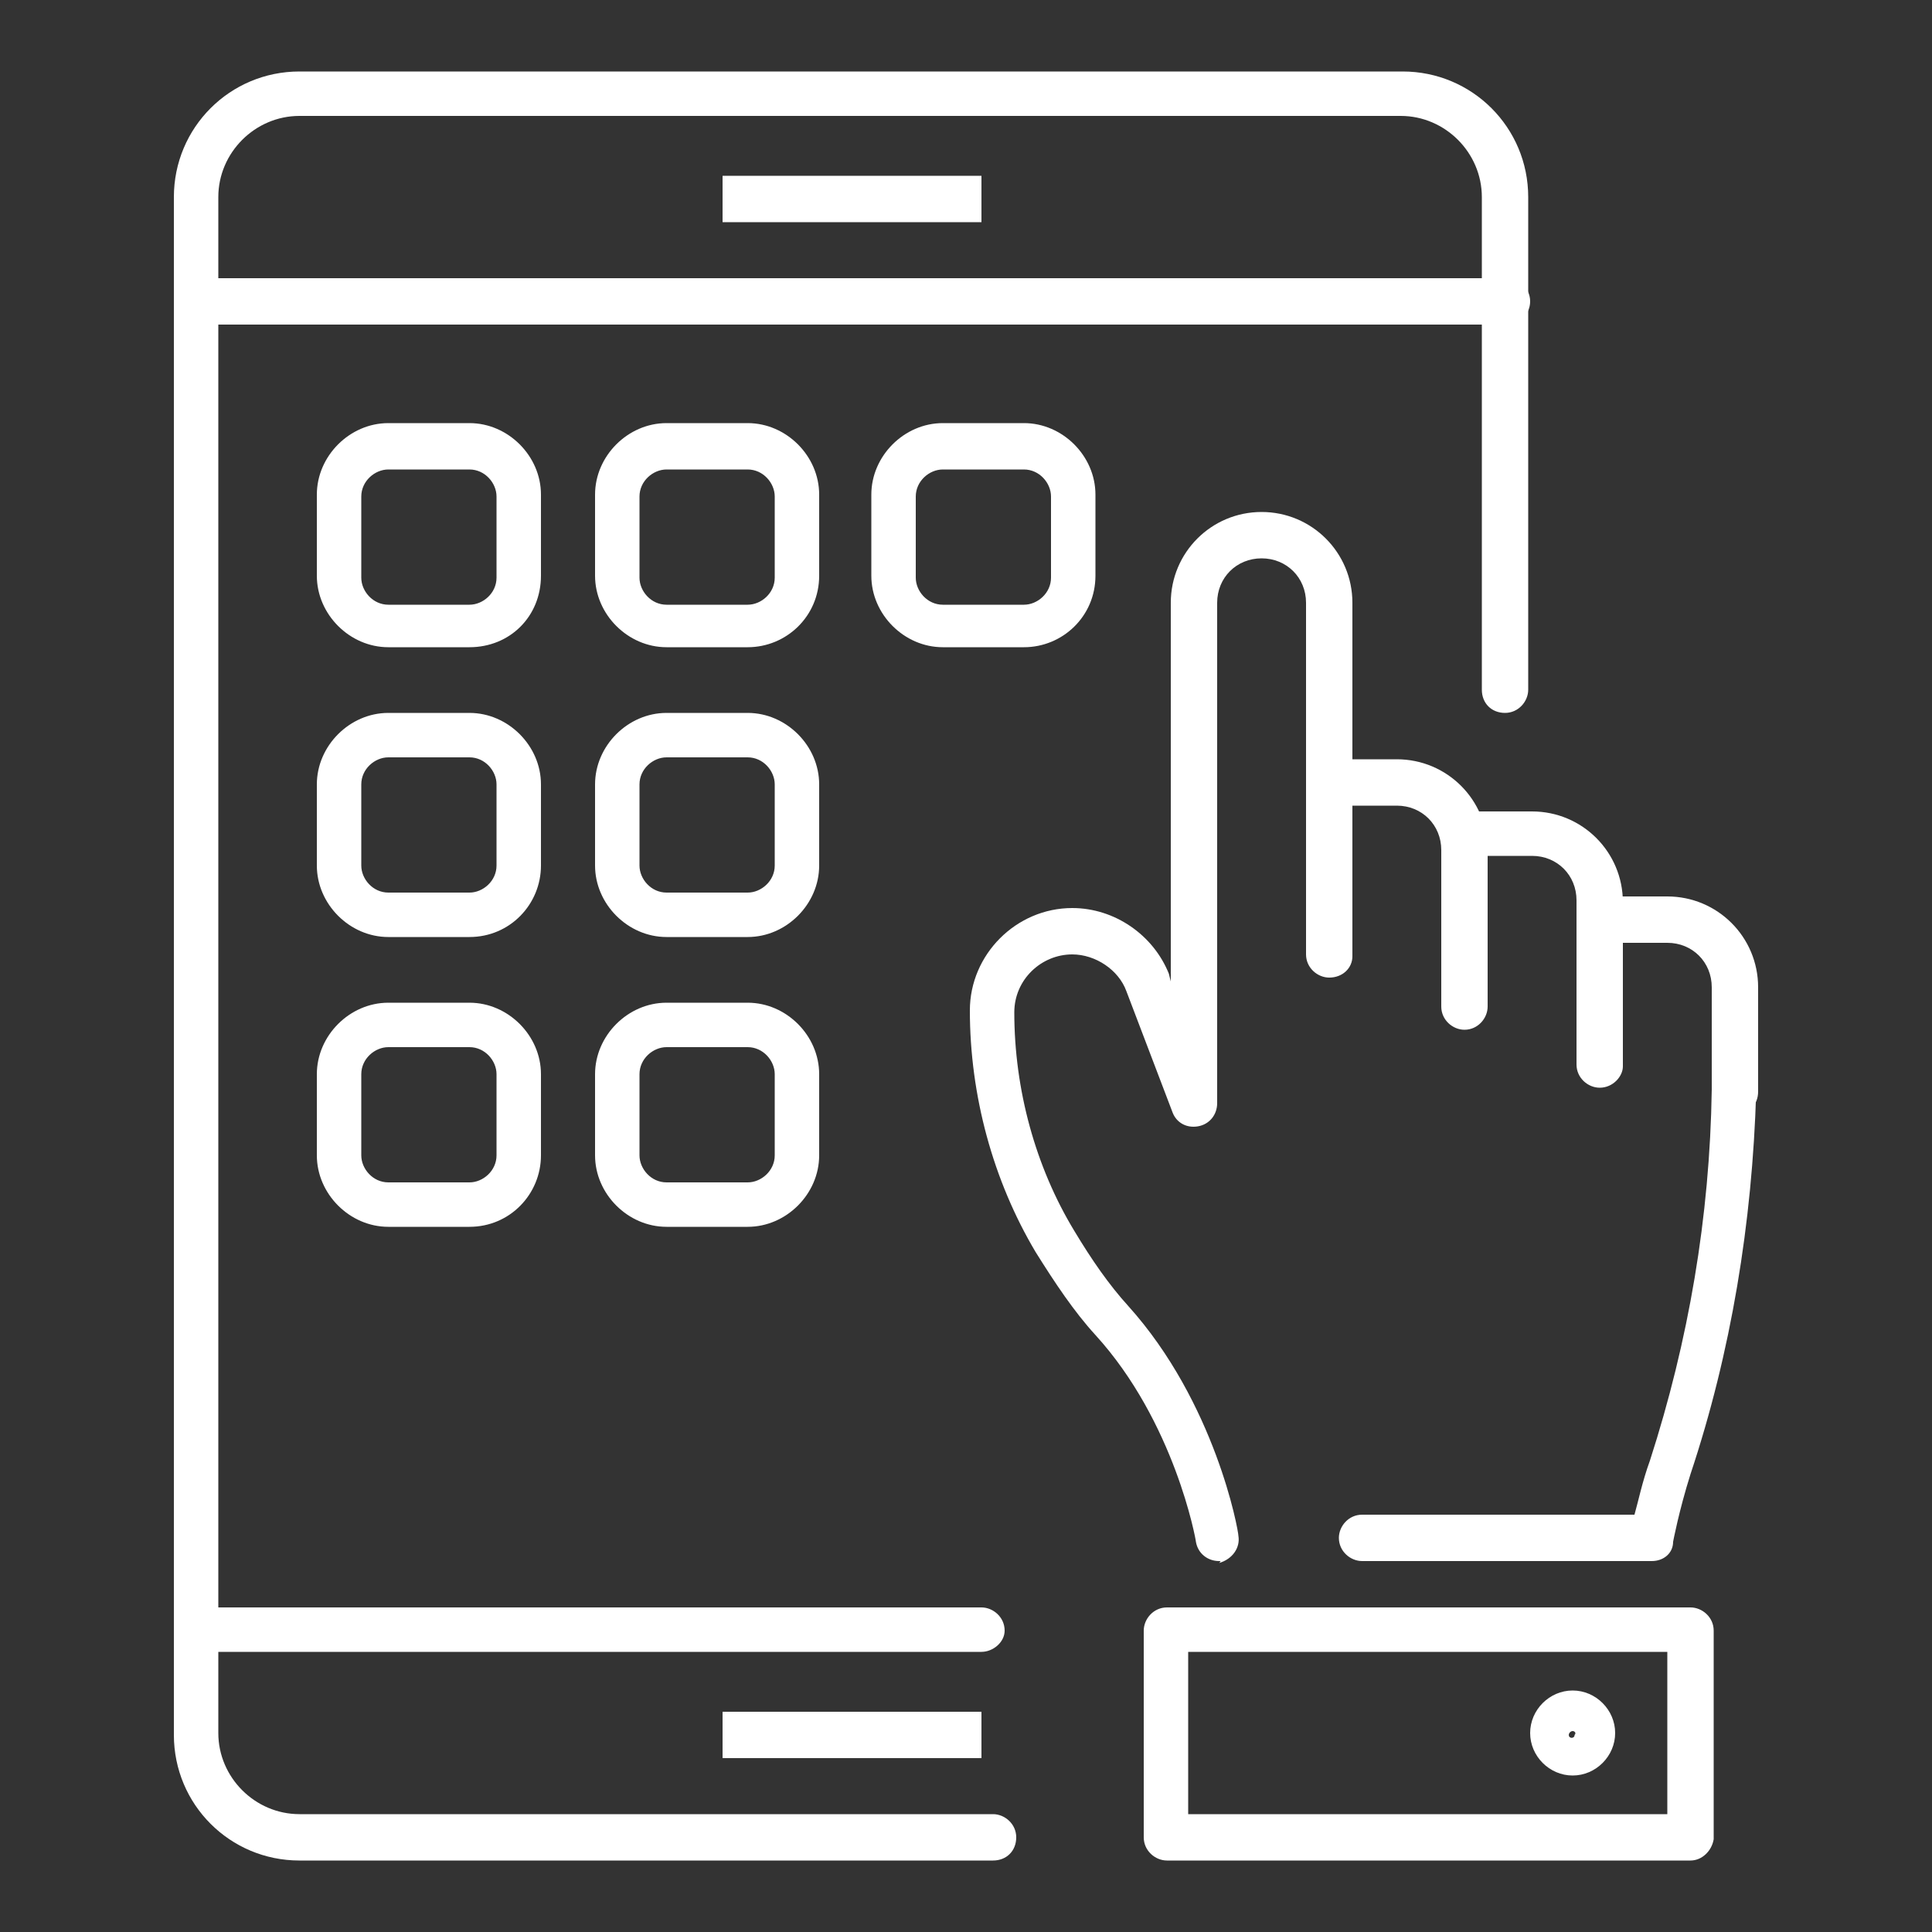 <?xml version="1.0" encoding="utf-8"?>
<!-- Generator: Adobe Illustrator 22.0.1, SVG Export Plug-In . SVG Version: 6.00 Build 0)  -->
<svg version="1.1" id="Layer_1" xmlns="http://www.w3.org/2000/svg" xmlns:xlink="http://www.w3.org/1999/xlink" x="0px" y="0px"
	 viewBox="0 0 100 100" style="enable-background:new 0 0 100 100;" xml:space="preserve">
<rect x="0" y="0" width="100" height="100" fill="#333333" stroke="none"/>
<style type="text/css">
	.st0{fill:#FFFFFF;}
</style>
<g>
	<g id="XMLID_117_">
		<rect x="37.4" y="9.1" class="st0" width="13.4" height="2.4"/>
	</g>
	<g id="XMLID_116_">
		<path class="st0" d="M51.4,96.3H15.5c-3.6,0-6.5-2.9-6.5-6.5V10.2c0-3.6,2.9-6.5,6.5-6.5h57.1c3.6,0,6.5,2.9,6.5,6.5v25.5
			c0,0.6-0.5,1.2-1.2,1.2s-1.2-0.5-1.2-1.2V10.2c0-2.3-1.9-4.2-4.2-4.2H15.5c-2.3,0-4.2,1.9-4.2,4.2v79.5c0,2.3,1.9,4.2,4.2,4.2
			h35.9c0.6,0,1.2,0.5,1.2,1.2S52.1,96.3,51.4,96.3z"/>
	</g>
	<g id="XMLID_115_">
		<rect x="37.4" y="88.6" class="st0" width="13.4" height="2.4"/>
	</g>
	<g id="XMLID_114_">
		<path class="st0" d="M78,16.8H10.2c-0.6,0-1.2-0.5-1.2-1.2c0-0.6,0.5-1.2,1.2-1.2H78c0.6,0,1.2,0.5,1.2,1.2
			C79.2,16.3,78.6,16.8,78,16.8z"/>
	</g>
	<g id="XMLID_113_">
		<path class="st0" d="M50.8,85.5H10.2C9.5,85.5,9,85,9,84.4c0-0.6,0.5-1.2,1.2-1.2h40.6c0.6,0,1.2,0.5,1.2,1.2
			C52,85,51.4,85.5,50.8,85.5z"/>
	</g>
	<g id="XMLID_112_">
		<path class="st0" d="M24.3,33.5h-4.2c-2,0-3.7-1.7-3.7-3.7v-4.2c0-2,1.7-3.7,3.7-3.7h4.2c2,0,3.7,1.7,3.7,3.7v4.2
			C28,31.9,26.4,33.5,24.3,33.5z M20.1,24.3c-0.7,0-1.4,0.6-1.4,1.4v4.2c0,0.7,0.6,1.4,1.4,1.4h4.2c0.7,0,1.4-0.6,1.4-1.4v-4.2
			c0-0.7-0.6-1.4-1.4-1.4H20.1z"/>
	</g>
	<g id="XMLID_111_">
		<path class="st0" d="M38.7,33.5h-4.2c-2,0-3.7-1.7-3.7-3.7v-4.2c0-2,1.7-3.7,3.7-3.7h4.2c2,0,3.7,1.7,3.7,3.7v4.2
			C42.4,31.9,40.7,33.5,38.7,33.5z M34.5,24.3c-0.7,0-1.4,0.6-1.4,1.4v4.2c0,0.7,0.6,1.4,1.4,1.4h4.2c0.7,0,1.4-0.6,1.4-1.4v-4.2
			c0-0.7-0.6-1.4-1.4-1.4H34.5z"/>
	</g>
	<g id="XMLID_110_">
		<path class="st0" d="M53,33.5h-4.2c-2,0-3.7-1.7-3.7-3.7v-4.2c0-2,1.7-3.7,3.7-3.7H53c2,0,3.7,1.7,3.7,3.7v4.2
			C56.7,31.9,55,33.5,53,33.5z M48.8,24.3c-0.7,0-1.4,0.6-1.4,1.4v4.2c0,0.7,0.6,1.4,1.4,1.4H53c0.7,0,1.4-0.6,1.4-1.4v-4.2
			c0-0.7-0.6-1.4-1.4-1.4H48.8z"/>
	</g>
	<g id="XMLID_109_">
		<path class="st0" d="M24.3,48.5h-4.2c-2,0-3.7-1.7-3.7-3.7v-4.2c0-2,1.7-3.7,3.7-3.7h4.2c2,0,3.7,1.7,3.7,3.7v4.2
			C28,46.8,26.4,48.5,24.3,48.5z M20.1,39.2c-0.7,0-1.4,0.6-1.4,1.4v4.2c0,0.7,0.6,1.4,1.4,1.4h4.2c0.7,0,1.4-0.6,1.4-1.4v-4.2
			c0-0.7-0.6-1.4-1.4-1.4H20.1z"/>
	</g>
	<g id="XMLID_108_">
		<path class="st0" d="M38.7,48.5h-4.2c-2,0-3.7-1.7-3.7-3.7v-4.2c0-2,1.7-3.7,3.7-3.7h4.2c2,0,3.7,1.7,3.7,3.7v4.2
			C42.4,46.8,40.7,48.5,38.7,48.5z M34.5,39.2c-0.7,0-1.4,0.6-1.4,1.4v4.2c0,0.7,0.6,1.4,1.4,1.4h4.2c0.7,0,1.4-0.6,1.4-1.4v-4.2
			c0-0.7-0.6-1.4-1.4-1.4H34.5z"/>
	</g>
	<g id="XMLID_107_">
		<path class="st0" d="M24.3,63.5h-4.2c-2,0-3.7-1.7-3.7-3.7v-4.2c0-2,1.7-3.7,3.7-3.7h4.2c2,0,3.7,1.7,3.7,3.7v4.2
			C28,61.8,26.4,63.5,24.3,63.5z M20.1,54.2c-0.7,0-1.4,0.6-1.4,1.4v4.2c0,0.7,0.6,1.4,1.4,1.4h4.2c0.7,0,1.4-0.6,1.4-1.4v-4.2
			c0-0.7-0.6-1.4-1.4-1.4H20.1z"/>
	</g>
	<g id="XMLID_106_">
		<path class="st0" d="M38.7,63.5h-4.2c-2,0-3.7-1.7-3.7-3.7v-4.2c0-2,1.7-3.7,3.7-3.7h4.2c2,0,3.7,1.7,3.7,3.7v4.2
			C42.4,61.8,40.7,63.5,38.7,63.5z M34.5,54.2c-0.7,0-1.4,0.6-1.4,1.4v4.2c0,0.7,0.6,1.4,1.4,1.4h4.2c0.7,0,1.4-0.6,1.4-1.4v-4.2
			c0-0.7-0.6-1.4-1.4-1.4H34.5z"/>
	</g>
	<g>
		<g>
			<path class="st0" d="M68.8,50.6c-0.6,0-1.2-0.5-1.2-1.2v-8.9c0-0.6,0.5-1.2,1.2-1.2h3.5c2.6,0,4.7,2.1,4.7,4.7
				c0,0.6-0.5,1.2-1.2,1.2c-0.6,0-1.2-0.5-1.2-1.2c0-1.3-1-2.3-2.3-2.3H70v7.8C70,50.1,69.5,50.6,68.8,50.6z"/>
		</g>
		<g>
			<path class="st0" d="M85.5,80.8h-15c-0.6,0-1.2-0.5-1.2-1.2c0-0.6,0.5-1.2,1.2-1.2h14.1c0.2-0.7,0.4-1.7,0.8-2.8
				c2-6.2,3.1-12.6,3.2-19.2c0-0.6,0.6-1.2,1.2-1.1c0.6,0,1.2,0.6,1.1,1.2c-0.2,6.8-1.3,13.5-3.4,19.8c-0.6,1.9-0.9,3.5-0.9,3.5
				C86.6,80.4,86.1,80.8,85.5,80.8z"/>
		</g>
		<g>
			<path class="st0" d="M63.1,80.8c-0.6,0-1.1-0.4-1.2-1c0-0.1-1.1-6.2-5.2-10.7c-1.1-1.2-2.1-2.7-3.1-4.3
				c-2.2-3.7-3.4-8.1-3.4-12.5c0-2.9,2.4-5.3,5.3-5.3c2.2,0,4.2,1.4,5,3.4l0.1,0.4V31.2c0-2.6,2.1-4.7,4.7-4.7s4.7,2.1,4.7,4.7v9.3
				c0,0.6-0.5,1.2-1.2,1.2c-0.6,0-1.2-0.5-1.2-1.2v-9.3c0-1.3-1-2.3-2.3-2.3c-1.3,0-2.3,1-2.3,2.3v25.9c0,0.6-0.4,1.1-1,1.2
				c-0.6,0.1-1.1-0.2-1.3-0.7l-2.4-6.3c-0.4-1.1-1.6-1.9-2.8-1.9c-1.6,0-3,1.3-3,3c0,4,1.1,8,3.1,11.3c0.9,1.5,1.8,2.8,2.8,3.9
				c4.5,5,5.7,11.6,5.7,11.9c0.1,0.6-0.3,1.2-1,1.4C63.2,80.8,63.2,80.8,63.1,80.8z"/>
		</g>
		<g>
			<path class="st0" d="M82.8,56.3c-0.6,0-1.2-0.5-1.2-1.2v-8.5c0-1.3-1-2.3-2.3-2.3H77v7.8c0,0.6-0.5,1.2-1.2,1.2
				c-0.6,0-1.2-0.5-1.2-1.2v-8.9c0-0.6,0.5-1.2,1.2-1.2h3.5c2.6,0,4.7,2.1,4.7,4.7v8.5C84,55.7,83.5,56.3,82.8,56.3z"/>
		</g>
		<g>
			<path class="st0" d="M89.8,57.7c-0.6,0-1.2-0.5-1.2-1.2v-5.4c0-1.3-1-2.3-2.3-2.3h-3.5c-0.6,0-1.2-0.5-1.2-1.2
				c0-0.6,0.5-1.2,1.2-1.2h3.5c2.6,0,4.7,2.1,4.7,4.7v5.4C91,57.2,90.5,57.7,89.8,57.7z"/>
		</g>
	</g>
	<g>
		<path class="st0" d="M87.5,96.3H60.4c-0.6,0-1.2-0.5-1.2-1.2V84.4c0-0.6,0.5-1.2,1.2-1.2h27.1c0.6,0,1.2,0.5,1.2,1.2v10.8
			C88.6,95.8,88.1,96.3,87.5,96.3z M61.5,93.9h24.8v-8.4H61.5V93.9z"/>
	</g>
	<g>
		<path class="st0" d="M81.4,91.9c-1.2,0-2.2-1-2.2-2.2c0-1.2,1-2.2,2.2-2.2s2.2,1,2.2,2.2C83.6,90.9,82.6,91.9,81.4,91.9z
			 M81.4,89.6c-0.1,0-0.2,0.1-0.2,0.2c0,0.2,0.3,0.2,0.3,0C81.6,89.7,81.5,89.6,81.4,89.6z"/>
	</g>
</g>
</svg>
